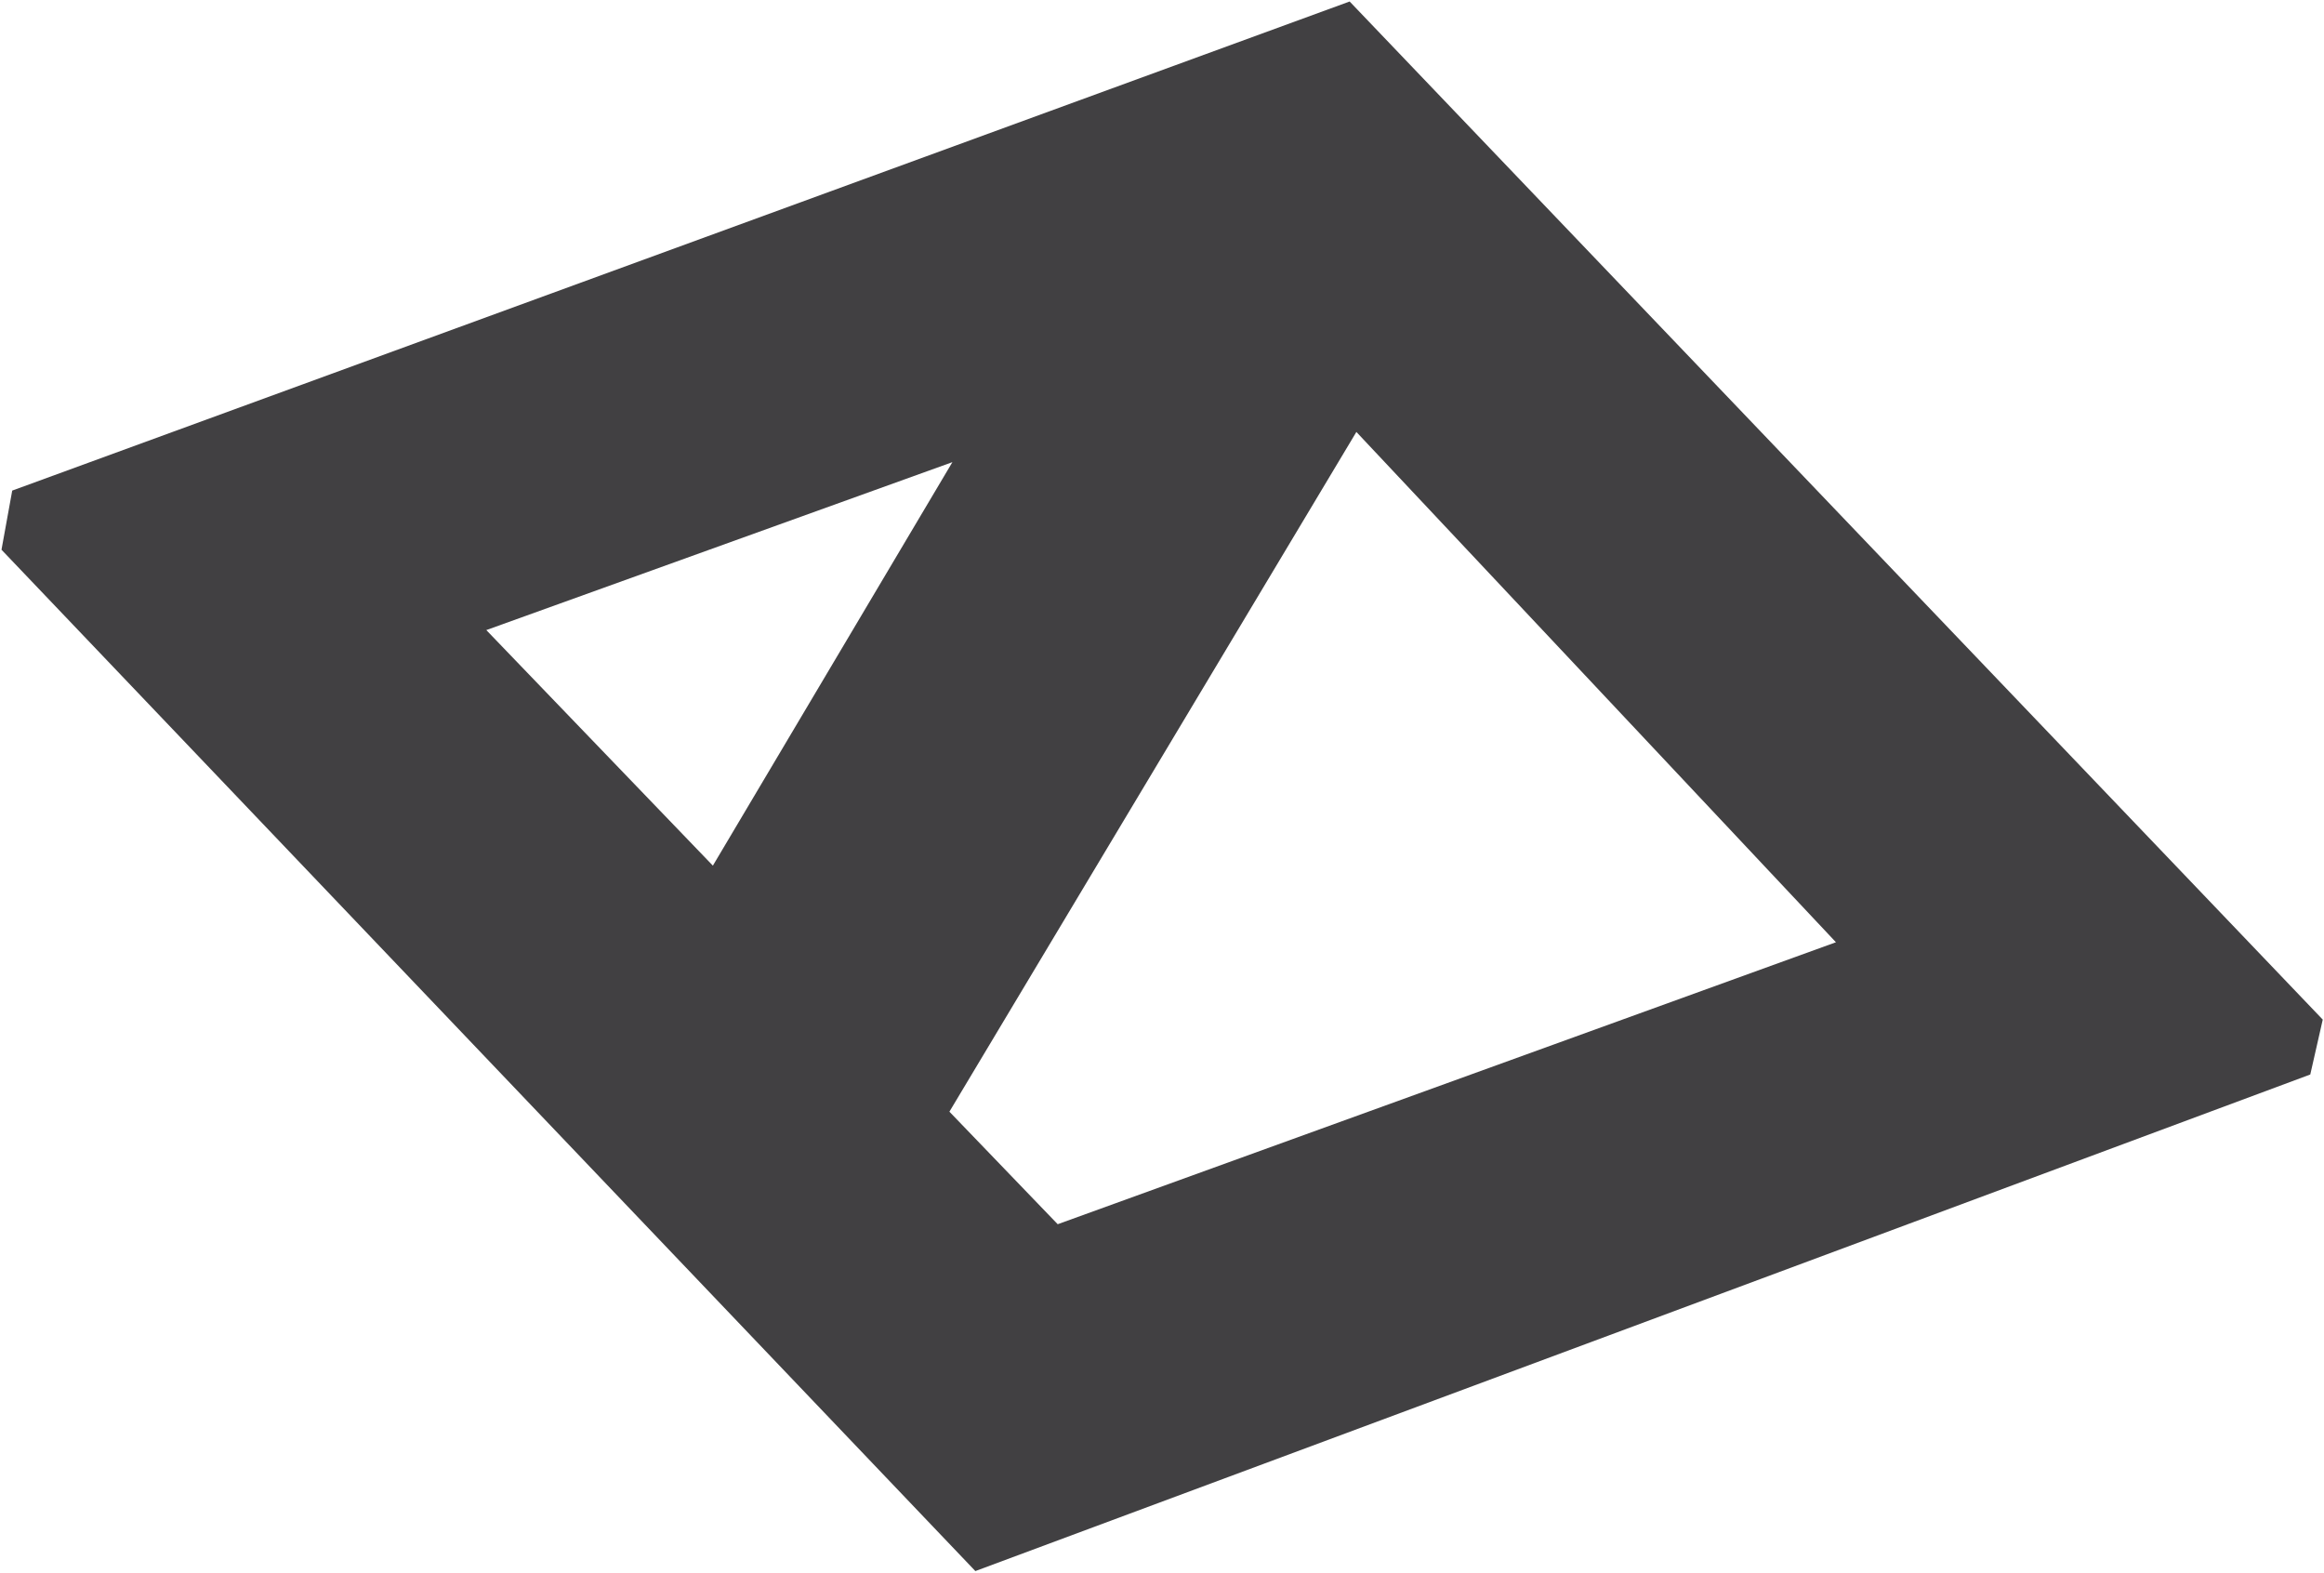 <?xml version="1.0" encoding="utf-8"?>
<!-- Generator: Adobe Illustrator 19.2.1, SVG Export Plug-In . SVG Version: 6.00 Build 0)  -->
<svg version="1.1" xmlns="http://www.w3.org/2000/svg" xmlns:xlink="http://www.w3.org/1999/xlink" x="0px" y="0px"
	 viewBox="0 0 931.4 630.2" style="enable-background:new 0 0 931.4 630.2;" xml:space="preserve">
<style type="text/css">
	.st0{fill:#414042;}
</style>
<g id="Layer_1">
	<path class="st0" d="M540.9,0.6l-536,196l-4.3,23.7l390.3,409.3l535-199l5-22L540.9,0.6z M381.7,185.2l-96,161.7l-90.8-94.4
		L381.7,185.2z M423.9,490.6l-43.4-45.1l163.1-272.4l192.2,204.5L423.9,490.6z"/>
</g>
<g id="Layer_2">
</g>
</svg>
